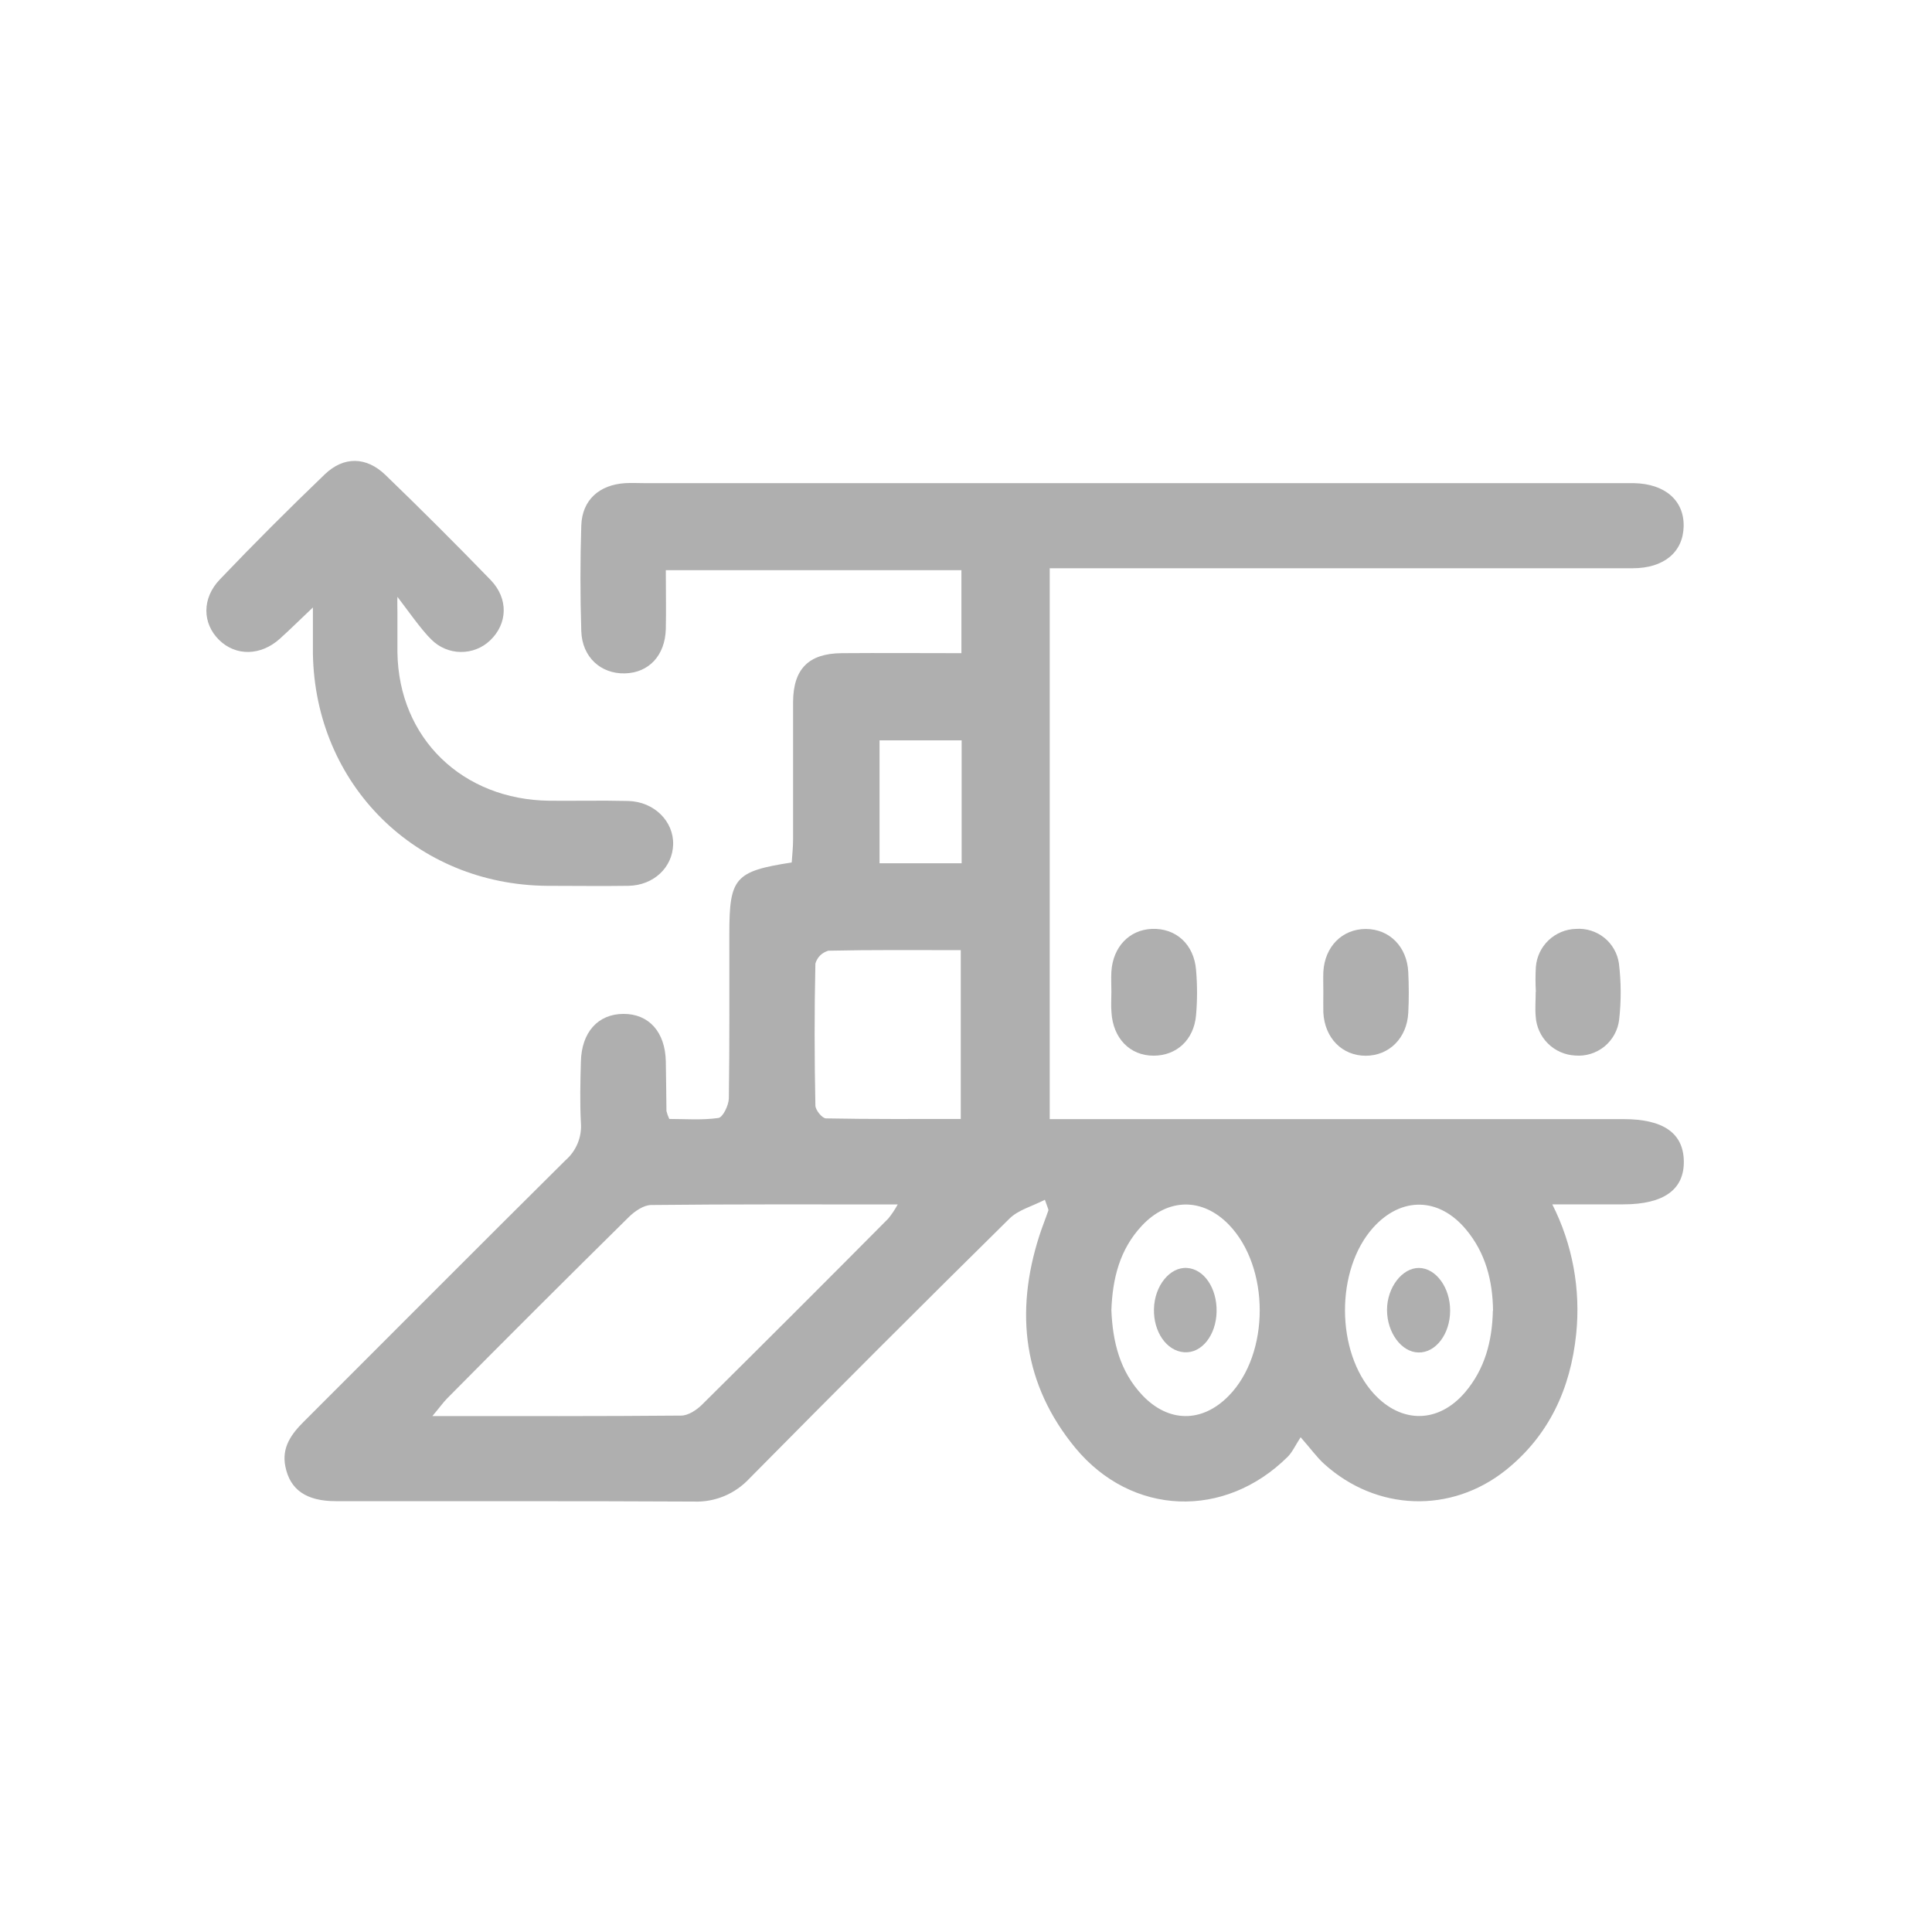 <svg width="24" height="24" viewBox="0 0 24 24" fill="none" xmlns="http://www.w3.org/2000/svg">
<path d="M12.98 14.904C12.82 14.986 12.649 15.03 12.54 15.138C11.457 16.206 10.382 17.281 9.313 18.363C9.225 18.458 9.118 18.534 8.999 18.584C8.879 18.634 8.75 18.658 8.621 18.653C7.137 18.645 5.654 18.65 4.171 18.648C3.803 18.648 3.602 18.504 3.545 18.218C3.496 17.979 3.621 17.811 3.78 17.654C4.863 16.573 5.941 15.488 7.027 14.411C7.093 14.354 7.144 14.281 7.177 14.2C7.21 14.12 7.223 14.032 7.216 13.945C7.203 13.694 7.209 13.441 7.216 13.189C7.224 12.822 7.429 12.596 7.745 12.595C8.06 12.594 8.264 12.819 8.271 13.186C8.275 13.391 8.276 13.596 8.279 13.802C8.287 13.835 8.299 13.868 8.314 13.9C8.506 13.9 8.719 13.917 8.924 13.888C8.98 13.88 9.052 13.73 9.054 13.645C9.064 12.964 9.059 12.282 9.06 11.601C9.06 10.904 9.128 10.823 9.835 10.714C9.841 10.623 9.852 10.524 9.852 10.426C9.852 9.857 9.852 9.288 9.852 8.718C9.855 8.309 10.046 8.118 10.453 8.114C10.944 8.11 11.436 8.114 11.943 8.114V7.083H8.271C8.271 7.334 8.276 7.575 8.271 7.814C8.262 8.143 8.06 8.358 7.762 8.365C7.463 8.372 7.232 8.163 7.221 7.842C7.207 7.404 7.207 6.964 7.221 6.527C7.232 6.21 7.445 6.023 7.764 6.002C7.848 5.997 7.932 6.002 8.016 6.002H20.131C20.187 6.002 20.243 6.002 20.299 6.002C20.683 6.01 20.921 6.217 20.915 6.537C20.909 6.858 20.67 7.059 20.282 7.059C17.987 7.059 15.692 7.059 13.396 7.059H13.04V13.902H20.168C20.661 13.902 20.91 14.075 20.917 14.421C20.924 14.777 20.669 14.961 20.164 14.961C19.887 14.961 19.61 14.961 19.283 14.961C19.535 15.458 19.637 16.017 19.58 16.571C19.51 17.249 19.244 17.831 18.705 18.263C18.022 18.807 17.098 18.772 16.45 18.186C16.36 18.105 16.289 18.004 16.157 17.854C16.089 17.958 16.054 18.04 15.995 18.098C15.212 18.874 14.06 18.834 13.358 17.986C12.712 17.202 12.604 16.306 12.911 15.351C12.945 15.245 12.987 15.142 13.023 15.037C13.027 15.027 13.019 15.017 12.98 14.904ZM5.371 17.591C6.451 17.591 7.456 17.594 8.462 17.585C8.548 17.585 8.652 17.517 8.719 17.451C9.494 16.683 10.266 15.912 11.034 15.138C11.079 15.083 11.118 15.024 11.152 14.962C10.103 14.962 9.097 14.958 8.091 14.969C7.996 14.969 7.885 15.046 7.811 15.119C7.055 15.865 6.302 16.616 5.554 17.372C5.505 17.422 5.465 17.48 5.371 17.591ZM11.935 13.9V11.803C11.37 11.803 10.83 11.798 10.29 11.81C10.252 11.821 10.217 11.841 10.188 11.869C10.16 11.897 10.14 11.932 10.129 11.97C10.116 12.558 10.117 13.146 10.129 13.733C10.129 13.789 10.213 13.892 10.26 13.893C10.815 13.904 11.372 13.9 11.935 13.9ZM13.806 16.276C13.822 16.668 13.911 17.034 14.188 17.329C14.513 17.675 14.933 17.678 15.264 17.339C15.777 16.816 15.777 15.741 15.264 15.212C14.937 14.876 14.509 14.88 14.186 15.225C13.907 15.522 13.82 15.887 13.806 16.276ZM18.547 16.281C18.543 15.914 18.456 15.566 18.212 15.274C17.876 14.87 17.407 14.862 17.058 15.25C16.588 15.774 16.592 16.794 17.066 17.313C17.41 17.688 17.87 17.683 18.201 17.294C18.446 17.005 18.537 16.659 18.545 16.281H18.547ZM11.946 9.197H10.926V10.724H11.946V9.197Z" fill="#AFAFAF"/>
<path d="M3.887 7.546C3.887 7.79 3.887 7.954 3.887 8.119C3.914 9.75 5.171 10.993 6.8 11.004C7.135 11.004 7.471 11.009 7.807 11.004C8.12 10.998 8.354 10.776 8.362 10.491C8.37 10.206 8.13 9.958 7.802 9.95C7.475 9.942 7.149 9.95 6.823 9.947C5.749 9.934 4.953 9.176 4.937 8.104C4.937 7.936 4.937 7.778 4.937 7.615C4.937 7.541 4.934 7.477 4.937 7.414C5.039 7.546 5.238 7.83 5.358 7.944C5.454 8.041 5.584 8.097 5.721 8.099C5.858 8.101 5.99 8.05 6.089 7.955C6.306 7.748 6.319 7.437 6.095 7.205C5.666 6.762 5.23 6.327 4.787 5.899C4.551 5.672 4.271 5.666 4.035 5.892C3.591 6.318 3.156 6.753 2.731 7.198C2.507 7.432 2.512 7.742 2.721 7.949C2.93 8.155 3.241 8.147 3.476 7.935C3.596 7.827 3.711 7.713 3.887 7.546Z" fill="#AFAFAF"/>
<path d="M19.079 12.319C19.073 12.216 19.073 12.114 19.079 12.012C19.089 11.886 19.145 11.767 19.237 11.68C19.329 11.593 19.45 11.542 19.577 11.539C19.704 11.53 19.829 11.569 19.929 11.649C20.028 11.729 20.093 11.843 20.111 11.969C20.139 12.2 20.14 12.433 20.114 12.664C20.099 12.796 20.033 12.916 19.931 13C19.828 13.083 19.697 13.124 19.565 13.112C19.438 13.105 19.318 13.052 19.228 12.962C19.139 12.873 19.085 12.754 19.077 12.627C19.068 12.526 19.077 12.423 19.077 12.321L19.079 12.319Z" fill="#AFAFAF"/>
<path d="M13.806 12.32C13.806 12.236 13.801 12.152 13.806 12.069C13.826 11.761 14.03 11.55 14.31 11.539C14.607 11.528 14.832 11.729 14.858 12.05C14.874 12.237 14.874 12.424 14.858 12.61C14.831 12.919 14.615 13.114 14.33 13.114C14.035 13.114 13.826 12.897 13.807 12.575C13.8 12.488 13.806 12.404 13.806 12.32Z" fill="#AFAFAF"/>
<path d="M16.439 12.325C16.439 12.241 16.436 12.157 16.439 12.074C16.456 11.758 16.674 11.54 16.967 11.54C17.261 11.541 17.479 11.761 17.494 12.077C17.502 12.245 17.503 12.413 17.494 12.581C17.478 12.896 17.256 13.115 16.964 13.115C16.672 13.114 16.456 12.895 16.439 12.578C16.437 12.493 16.439 12.406 16.439 12.325Z" fill="#AFAFAF"/>
<path d="M14.335 16.259C14.342 15.973 14.532 15.737 14.745 15.751C14.957 15.764 15.119 16.002 15.113 16.295C15.107 16.587 14.927 16.815 14.709 16.798C14.49 16.782 14.327 16.542 14.335 16.259Z" fill="#AFAFAF"/>
<path d="M18.014 16.281C18.014 16.572 17.835 16.805 17.622 16.801C17.408 16.798 17.23 16.552 17.23 16.272C17.23 15.992 17.421 15.747 17.629 15.751C17.837 15.754 18.015 15.994 18.014 16.281Z" fill="#AFAFAF"/>
</svg>
